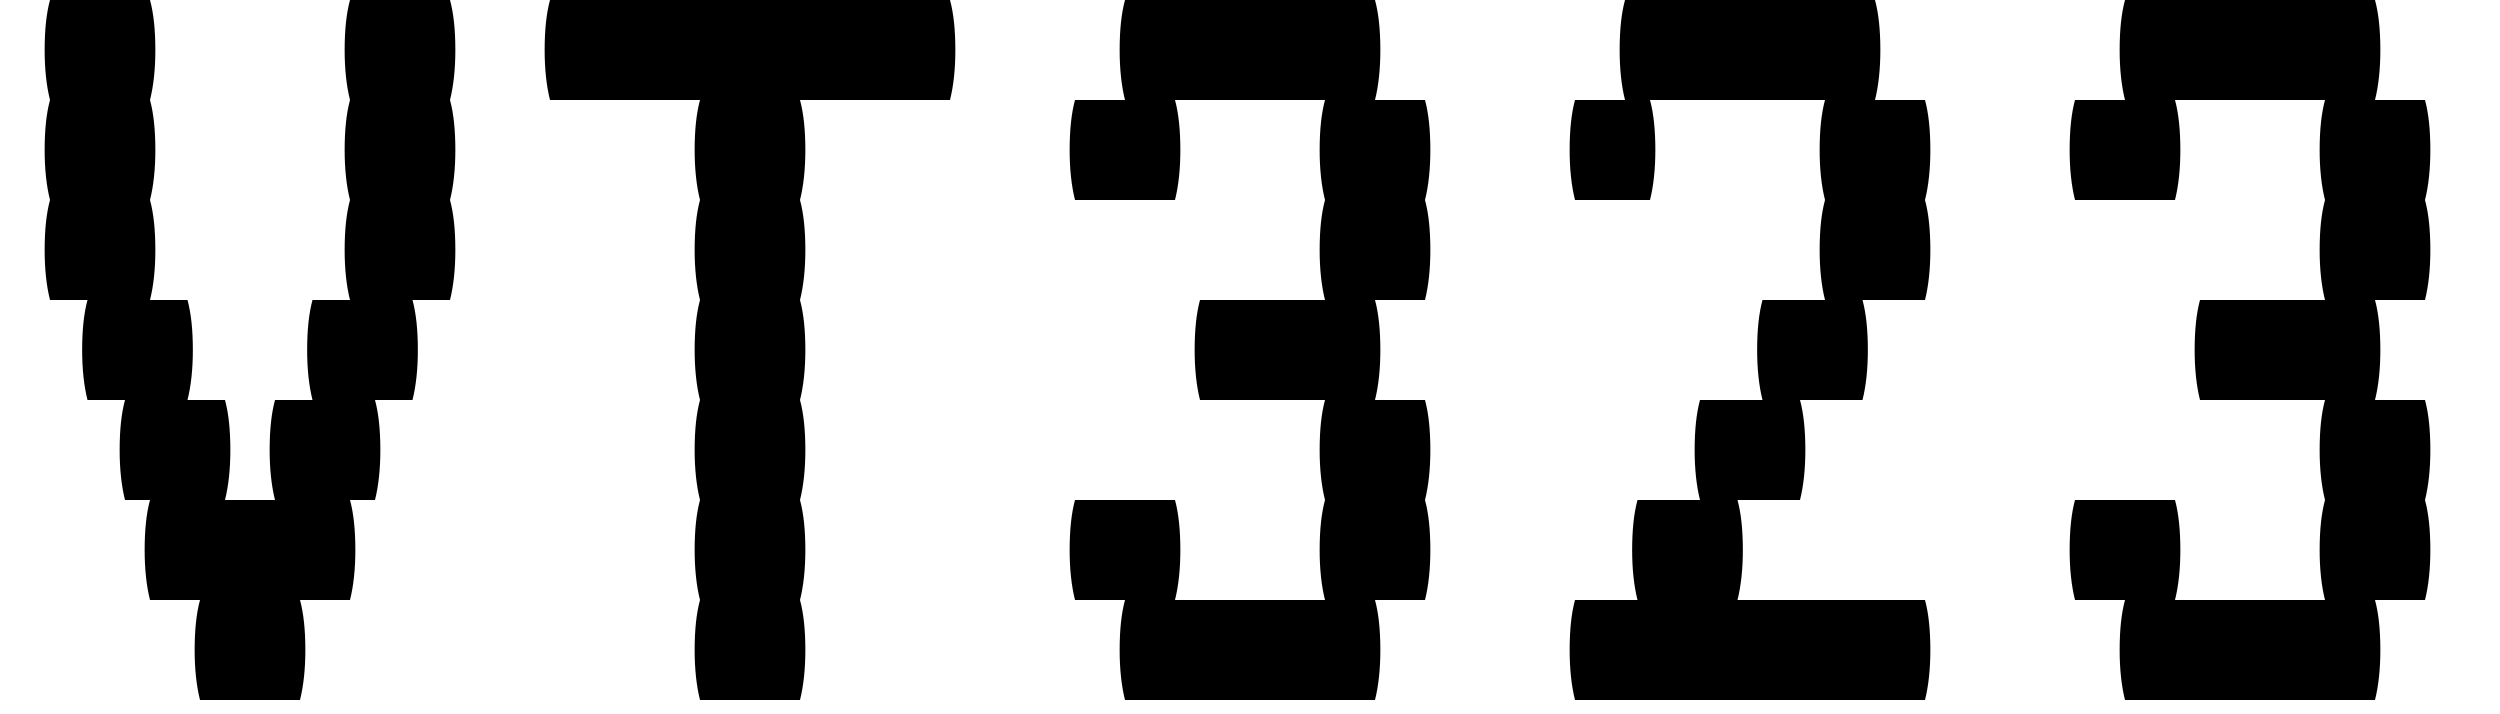 <svg width="28" height="8" viewBox="0 0 28 8" fill="none" xmlns="http://www.w3.org/2000/svg">
<path d="M5.04 1.12C5.08 1.267 5.1 1.453 5.1 1.68C5.1 1.893 5.08 2.08 5.04 2.24C5.08 2.387 5.1 2.573 5.1 2.8C5.1 3.013 5.08 3.2 5.04 3.36H4.62C4.66 3.507 4.68 3.693 4.68 3.92C4.68 4.133 4.66 4.32 4.62 4.48H4.2C4.24 4.627 4.26 4.813 4.26 5.04C4.26 5.253 4.24 5.44 4.2 5.6H3.92C3.96 5.747 3.98 5.933 3.98 6.16C3.98 6.373 3.96 6.56 3.92 6.72H3.36C3.4 6.867 3.42 7.053 3.42 7.28C3.42 7.493 3.4 7.68 3.36 7.84H2.24C2.2 7.68 2.18 7.493 2.18 7.28C2.18 7.053 2.2 6.867 2.24 6.72H1.68C1.64 6.56 1.62 6.373 1.62 6.16C1.62 5.933 1.64 5.747 1.68 5.6H1.4C1.36 5.44 1.34 5.253 1.34 5.04C1.34 4.813 1.36 4.627 1.4 4.48H0.98C0.94 4.32 0.92 4.133 0.92 3.92C0.92 3.693 0.94 3.507 0.98 3.36H0.56C0.52 3.2 0.5 3.013 0.5 2.8C0.5 2.573 0.52 2.387 0.56 2.24C0.52 2.08 0.5 1.893 0.5 1.68C0.5 1.453 0.52 1.267 0.56 1.12C0.52 0.96 0.5 0.773 0.5 0.56C0.5 0.333 0.52 0.147 0.56 0H1.68C1.72 0.147 1.74 0.333 1.74 0.56C1.74 0.773 1.72 0.96 1.68 1.12C1.72 1.267 1.74 1.453 1.74 1.68C1.74 1.893 1.72 2.08 1.68 2.24C1.72 2.387 1.74 2.573 1.74 2.8C1.74 3.013 1.72 3.2 1.68 3.36H2.1C2.14 3.507 2.16 3.693 2.16 3.92C2.16 4.133 2.14 4.32 2.1 4.48H2.52C2.56 4.627 2.58 4.813 2.58 5.04C2.58 5.253 2.56 5.44 2.52 5.6H3.08C3.04 5.44 3.02 5.253 3.02 5.04C3.02 4.813 3.04 4.627 3.08 4.48H3.5C3.46 4.32 3.44 4.133 3.44 3.92C3.44 3.693 3.46 3.507 3.5 3.36H3.92C3.88 3.2 3.86 3.013 3.86 2.8C3.86 2.573 3.88 2.387 3.92 2.24C3.88 2.08 3.86 1.893 3.86 1.68C3.86 1.453 3.88 1.267 3.92 1.12C3.88 0.96 3.86 0.773 3.86 0.56C3.86 0.333 3.88 0.147 3.92 0H5.04C5.08 0.147 5.1 0.333 5.1 0.56C5.1 0.773 5.08 0.96 5.04 1.12ZM10.7 0.56C10.7 0.773 10.68 0.96 10.64 1.12H8.96C9 1.267 9.02 1.453 9.02 1.68C9.02 1.893 9 2.08 8.96 2.24C9 2.387 9.02 2.573 9.02 2.8C9.02 3.013 9 3.2 8.96 3.36C9 3.507 9.02 3.693 9.02 3.92C9.02 4.133 9 4.32 8.96 4.48C9 4.627 9.02 4.813 9.02 5.04C9.02 5.253 9 5.44 8.96 5.6C9 5.747 9.02 5.933 9.02 6.16C9.02 6.373 9 6.56 8.96 6.72C9 6.867 9.02 7.053 9.02 7.28C9.02 7.493 9 7.68 8.96 7.84H7.84C7.8 7.68 7.78 7.493 7.78 7.28C7.78 7.053 7.8 6.867 7.84 6.72C7.8 6.56 7.78 6.373 7.78 6.16C7.78 5.933 7.8 5.747 7.84 5.6C7.8 5.44 7.78 5.253 7.78 5.04C7.78 4.813 7.8 4.627 7.84 4.48C7.8 4.32 7.78 4.133 7.78 3.92C7.78 3.693 7.8 3.507 7.84 3.36C7.8 3.2 7.78 3.013 7.78 2.8C7.78 2.573 7.8 2.387 7.84 2.24C7.8 2.08 7.78 1.893 7.78 1.68C7.78 1.453 7.8 1.267 7.84 1.12H6.16C6.12 0.96 6.1 0.773 6.1 0.56C6.1 0.333 6.12 0.147 6.16 0H10.64C10.68 0.147 10.7 0.333 10.7 0.56ZM16.02 2.8C16.02 3.013 16 3.2 15.96 3.36H15.4C15.44 3.507 15.46 3.693 15.46 3.92C15.46 4.133 15.44 4.32 15.4 4.48H15.96C16 4.627 16.02 4.813 16.02 5.04C16.02 5.253 16 5.44 15.96 5.6C16 5.747 16.02 5.933 16.02 6.16C16.02 6.373 16 6.56 15.96 6.72H15.4C15.44 6.867 15.46 7.053 15.46 7.28C15.46 7.493 15.44 7.68 15.4 7.84H12.6C12.56 7.68 12.54 7.493 12.54 7.28C12.54 7.053 12.56 6.867 12.6 6.72H12.04C12 6.56 11.98 6.373 11.98 6.16C11.98 5.933 12 5.747 12.04 5.6H13.16C13.2 5.747 13.22 5.933 13.22 6.16C13.22 6.373 13.2 6.56 13.16 6.72H14.84C14.8 6.56 14.78 6.373 14.78 6.16C14.78 5.933 14.8 5.747 14.84 5.6C14.8 5.44 14.78 5.253 14.78 5.04C14.78 4.813 14.8 4.627 14.84 4.48H13.44C13.4 4.32 13.38 4.133 13.38 3.92C13.38 3.693 13.4 3.507 13.44 3.36H14.84C14.8 3.2 14.78 3.013 14.78 2.8C14.78 2.573 14.8 2.387 14.84 2.24C14.8 2.08 14.78 1.893 14.78 1.68C14.78 1.453 14.8 1.267 14.84 1.12H13.16C13.2 1.267 13.22 1.453 13.22 1.68C13.22 1.893 13.2 2.08 13.16 2.24H12.04C12 2.08 11.98 1.893 11.98 1.68C11.98 1.453 12 1.267 12.04 1.12H12.6C12.56 0.96 12.54 0.773 12.54 0.56C12.54 0.333 12.56 0.147 12.6 0H15.4C15.44 0.147 15.46 0.333 15.46 0.56C15.46 0.773 15.44 0.96 15.4 1.12H15.96C16 1.267 16.02 1.453 16.02 1.68C16.02 1.893 16 2.08 15.96 2.24C16 2.387 16.02 2.573 16.02 2.8ZM21.62 2.8C21.62 3.013 21.6 3.2 21.56 3.36H20.86C20.9 3.507 20.92 3.693 20.92 3.92C20.92 4.133 20.9 4.32 20.86 4.48H20.16C20.2 4.627 20.22 4.813 20.22 5.04C20.22 5.253 20.2 5.44 20.16 5.6H19.46C19.5 5.747 19.52 5.933 19.52 6.16C19.52 6.373 19.5 6.56 19.46 6.72H21.56C21.6 6.867 21.62 7.053 21.62 7.28C21.62 7.493 21.6 7.68 21.56 7.84H17.64C17.6 7.68 17.58 7.493 17.58 7.28C17.58 7.053 17.6 6.867 17.64 6.72H18.34C18.3 6.56 18.28 6.373 18.28 6.16C18.28 5.933 18.3 5.747 18.34 5.6H19.04C19 5.44 18.98 5.253 18.98 5.04C18.98 4.813 19 4.627 19.04 4.48H19.74C19.7 4.32 19.68 4.133 19.68 3.92C19.68 3.693 19.7 3.507 19.74 3.36H20.44C20.4 3.2 20.38 3.013 20.38 2.8C20.38 2.573 20.4 2.387 20.44 2.24C20.4 2.08 20.38 1.893 20.38 1.68C20.38 1.453 20.4 1.267 20.44 1.12H18.48C18.52 1.267 18.54 1.453 18.54 1.68C18.54 1.893 18.52 2.08 18.48 2.24H17.64C17.6 2.08 17.58 1.893 17.58 1.68C17.58 1.453 17.6 1.267 17.64 1.12H18.2C18.16 0.96 18.14 0.773 18.14 0.56C18.14 0.333 18.16 0.147 18.2 0H21C21.04 0.147 21.06 0.333 21.06 0.56C21.06 0.773 21.04 0.96 21 1.12H21.56C21.6 1.267 21.62 1.453 21.62 1.68C21.62 1.893 21.6 2.08 21.56 2.24C21.6 2.387 21.62 2.573 21.62 2.8ZM27.22 2.8C27.22 3.013 27.2 3.2 27.16 3.36H26.6C26.64 3.507 26.66 3.693 26.66 3.92C26.66 4.133 26.64 4.32 26.6 4.48H27.16C27.2 4.627 27.22 4.813 27.22 5.04C27.22 5.253 27.2 5.44 27.16 5.6C27.2 5.747 27.22 5.933 27.22 6.16C27.22 6.373 27.2 6.56 27.16 6.72H26.6C26.64 6.867 26.66 7.053 26.66 7.28C26.66 7.493 26.64 7.68 26.6 7.84H23.8C23.76 7.68 23.74 7.493 23.74 7.28C23.74 7.053 23.76 6.867 23.8 6.72H23.24C23.2 6.56 23.18 6.373 23.18 6.16C23.18 5.933 23.2 5.747 23.24 5.6H24.36C24.4 5.747 24.42 5.933 24.42 6.16C24.42 6.373 24.4 6.56 24.36 6.72H26.04C26 6.56 25.98 6.373 25.98 6.16C25.98 5.933 26 5.747 26.04 5.6C26 5.44 25.98 5.253 25.98 5.04C25.98 4.813 26 4.627 26.04 4.48H24.64C24.6 4.32 24.58 4.133 24.58 3.92C24.58 3.693 24.6 3.507 24.64 3.36H26.04C26 3.2 25.98 3.013 25.98 2.8C25.98 2.573 26 2.387 26.04 2.24C26 2.08 25.98 1.893 25.98 1.68C25.98 1.453 26 1.267 26.04 1.12H24.36C24.4 1.267 24.42 1.453 24.42 1.68C24.42 1.893 24.4 2.08 24.36 2.24H23.24C23.2 2.08 23.18 1.893 23.18 1.68C23.18 1.453 23.2 1.267 23.24 1.12H23.8C23.76 0.96 23.74 0.773 23.74 0.56C23.74 0.333 23.76 0.147 23.8 0H26.6C26.64 0.147 26.66 0.333 26.66 0.56C26.66 0.773 26.64 0.96 26.6 1.12H27.16C27.2 1.267 27.22 1.453 27.22 1.68C27.22 1.893 27.2 2.08 27.16 2.24C27.2 2.387 27.22 2.573 27.22 2.8Z" fill="black"/>
</svg>
